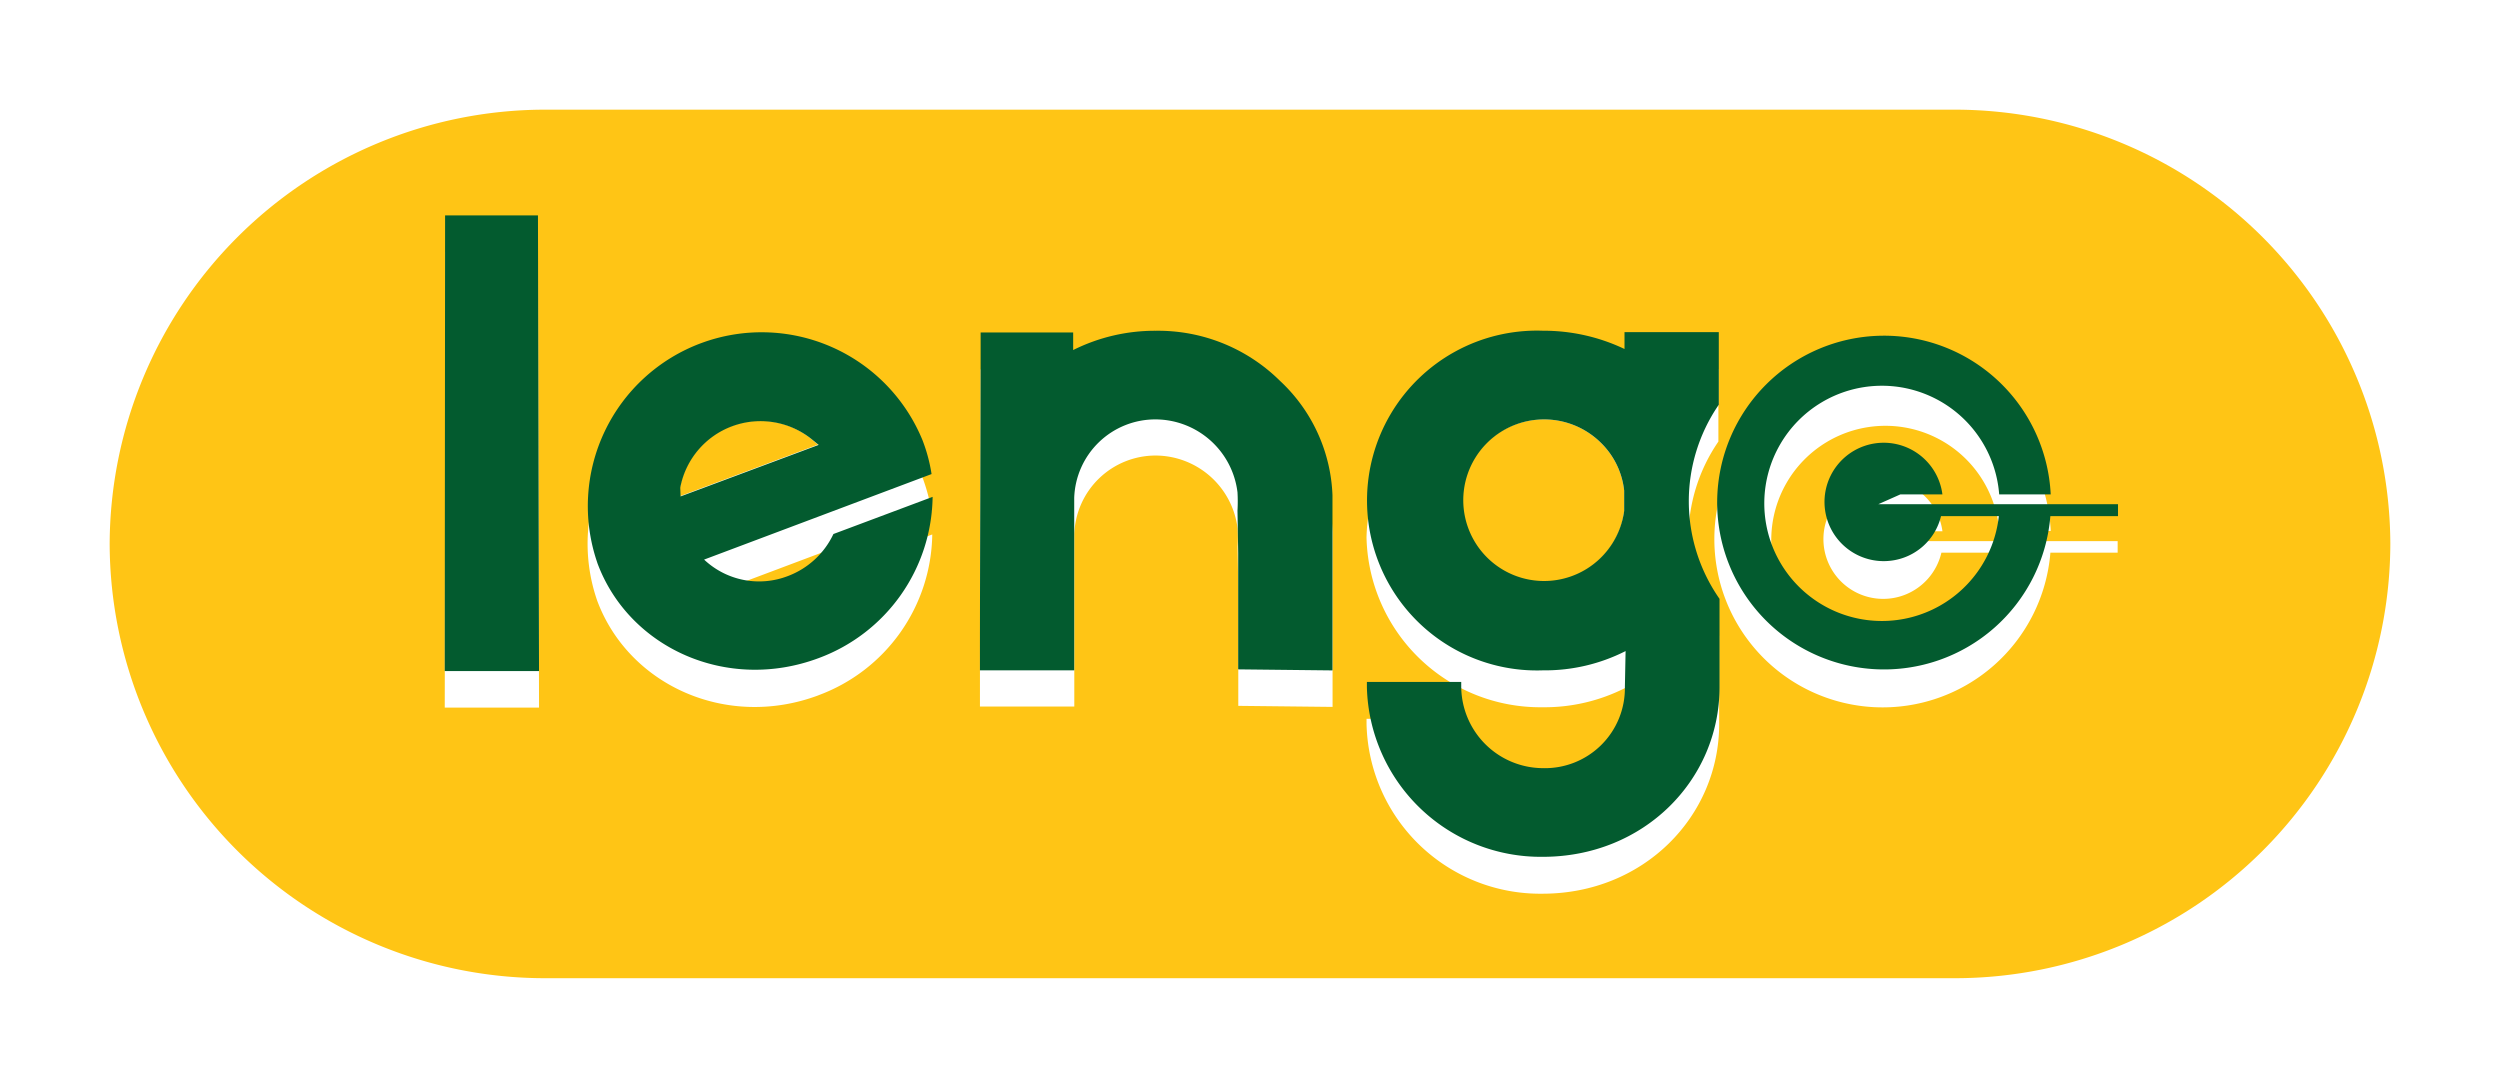 <svg xmlns="http://www.w3.org/2000/svg" xmlns:xlink="http://www.w3.org/1999/xlink" width="205.173" height="89.279" viewBox="0 0 205.173 89.279">
  <defs>
    <filter id="Tracé_178" x="0" y="0" width="205.173" height="89.279" filterUnits="userSpaceOnUse">
      <feOffset dy="3" input="SourceAlpha"/>
      <feGaussianBlur stdDeviation="3" result="blur"/>
      <feFlood flood-opacity="0.161"/>
      <feComposite operator="in" in2="blur"/>
      <feComposite in="SourceGraphic"/>
    </filter>
  </defs>
  <g id="LENGO_logo_" data-name="LENGO logo " transform="translate(9 6)">
    <g id="Layer_2_00000098185477699541404880000005258497022262429842_">
      <g id="Layer_1-2">
        <path id="Tracé_176" data-name="Tracé 176" d="M392.515,98.8a6.674,6.674,0,1,0,4.775,11.391,6.463,6.463,0,0,0,1.9-3.883v-1.668a6.46,6.46,0,0,0-1.9-3.912A6.6,6.6,0,0,0,392.515,98.8Z" transform="translate(-274.896 -70.378)" fill="#ffc515"/>
        <path id="Tracé_177" data-name="Tracé 177" d="M173.458,100.674a6.681,6.681,0,0,0-10.758,4v.719l11.333-4.228Z" transform="translate(-115.9 -70.672)" fill="#ffc515"/>
        <g transform="matrix(1, 0, 0, 1, -9, -6)" filter="url(#Tracé_178)">
          <path id="Tracé_178-2" data-name="Tracé 178" d="M151.533,0H35.64A35.761,35.761,0,0,0,0,35.64H0a35.743,35.743,0,0,0,35.64,35.64H151.533a35.743,35.743,0,0,0,35.64-35.64h0A35.761,35.761,0,0,0,151.533,0ZM27.5,49.073l.058-36.905v-.489h7.594l.086,37.394Zm30.663-1.007C50.626,50.885,42.6,47.232,40.012,40.3l-.058-.173a14.28,14.28,0,0,1,26.751-9.953,15.35,15.35,0,0,1,.748,2.79L48.785,39.983a6.682,6.682,0,0,0,10.585-2.071l8.14-3.049a14.286,14.286,0,0,1-9.349,13.2Zm42.2.949-7.738-.086V39.35l-.058-3.481a12.973,12.973,0,0,0,0-1.5,6.8,6.8,0,0,0-6.7-5.983,6.679,6.679,0,0,0-6.7,6.443V48.987H71.423v-.374c0-9.032.058-18.036.058-27.01v-.288h7.594v1.438a15.375,15.375,0,0,1,6.788-1.582,14.212,14.212,0,0,1,10.183,4.113,13.51,13.51,0,0,1,4.315,9.377Zm31.728,1.409c0,7.594-6.213,13.922-14.5,13.922a14.255,14.255,0,0,1-14.44-13.922v-.431h7.738v.431a6.734,6.734,0,0,0,6.7,6.645,6.543,6.543,0,0,0,6.731-6.645l.058-2.963a14.629,14.629,0,0,1-6.789,1.582,14.26,14.26,0,0,1-14.44-13.951,14.274,14.274,0,0,1,14.44-13.922,15.1,15.1,0,0,1,6.7,1.5V21.286h7.738V27.24a13.985,13.985,0,0,0,.058,15.936Zm32.706-14.066h-5.523a13.812,13.812,0,1,1,.029-1.783h-4.228a9.369,9.369,0,1,0-.029,1.783h-4.717a4.905,4.905,0,1,1,.086-1.755H146.96l-1.812.805h19.646v.949Z" transform="translate(9 6)" fill="#ffc515"/>
        </g>
        <path id="Tracé_179" data-name="Tracé 179" d="M95.629,40.6v.489L95.6,77.994h7.738L103.251,40.6Z" transform="translate(-68.101 -28.921)" fill="#035b2f"/>
        <path id="Tracé_180" data-name="Tracé 180" d="M152.647,93.953a6.574,6.574,0,0,1-6.875-1.352l18.668-7.019a13.324,13.324,0,0,0-.748-2.79,14.266,14.266,0,0,0-26.723,9.953l.057.173c2.589,6.932,10.614,10.585,18.151,7.767a14.307,14.307,0,0,0,9.349-13.232l-8.14,3.049A6.763,6.763,0,0,1,152.647,93.953ZM143.816,86.7a6.7,6.7,0,0,1,10.758-4l.6.489-11.333,4.228Z" transform="translate(-96.987 -52.676)" fill="#035b2f"/>
        <path id="Tracé_181" data-name="Tracé 181" d="M272.923,77.609A14.212,14.212,0,0,0,262.74,73.5a14.992,14.992,0,0,0-6.789,1.582V73.64h-7.594v.288c0,8.975-.058,17.978-.058,27.01v.431h7.738V87.217a6.66,6.66,0,0,1,6.7-6.443,6.8,6.8,0,0,1,6.7,5.983,12.982,12.982,0,0,1,0,1.5l.057,3.481v9.55l7.738.086V86.987A13.51,13.51,0,0,0,272.923,77.609Z" transform="translate(-176.877 -52.354)" fill="#035b2f"/>
        <path id="Tracé_182" data-name="Tracé 182" d="M387.58,79.569V73.615h-7.738V75a15.415,15.415,0,0,0-6.7-1.5,13.945,13.945,0,1,0,0,27.873,14.628,14.628,0,0,0,6.789-1.582l-.058,2.963a6.56,6.56,0,0,1-6.731,6.645,6.734,6.734,0,0,1-6.7-6.645v-.431H358.7v.431a14.274,14.274,0,0,0,14.44,13.922c8.284,0,14.5-6.3,14.5-13.922V95.505a13.985,13.985,0,0,1-.058-15.936Zm-7.766,8.716a6.631,6.631,0,1,1-1.9-5.58,6.46,6.46,0,0,1,1.9,3.912Z" transform="translate(-255.52 -52.358)" fill="#035b2f"/>
        <path id="Tracé_183" data-name="Tracé 183" d="M473.466,87.752h3.452a4.858,4.858,0,1,0-4.2,5.437,4.816,4.816,0,0,0,4.085-3.653h4.746a9.653,9.653,0,1,1,.029-1.783h4.228a13.695,13.695,0,1,0-.029,1.783h5.552v-.978H471.654Z" transform="translate(-326.506 -53.177)" fill="#035b2f"/>
      </g>
    </g>
  </g>
</svg>

